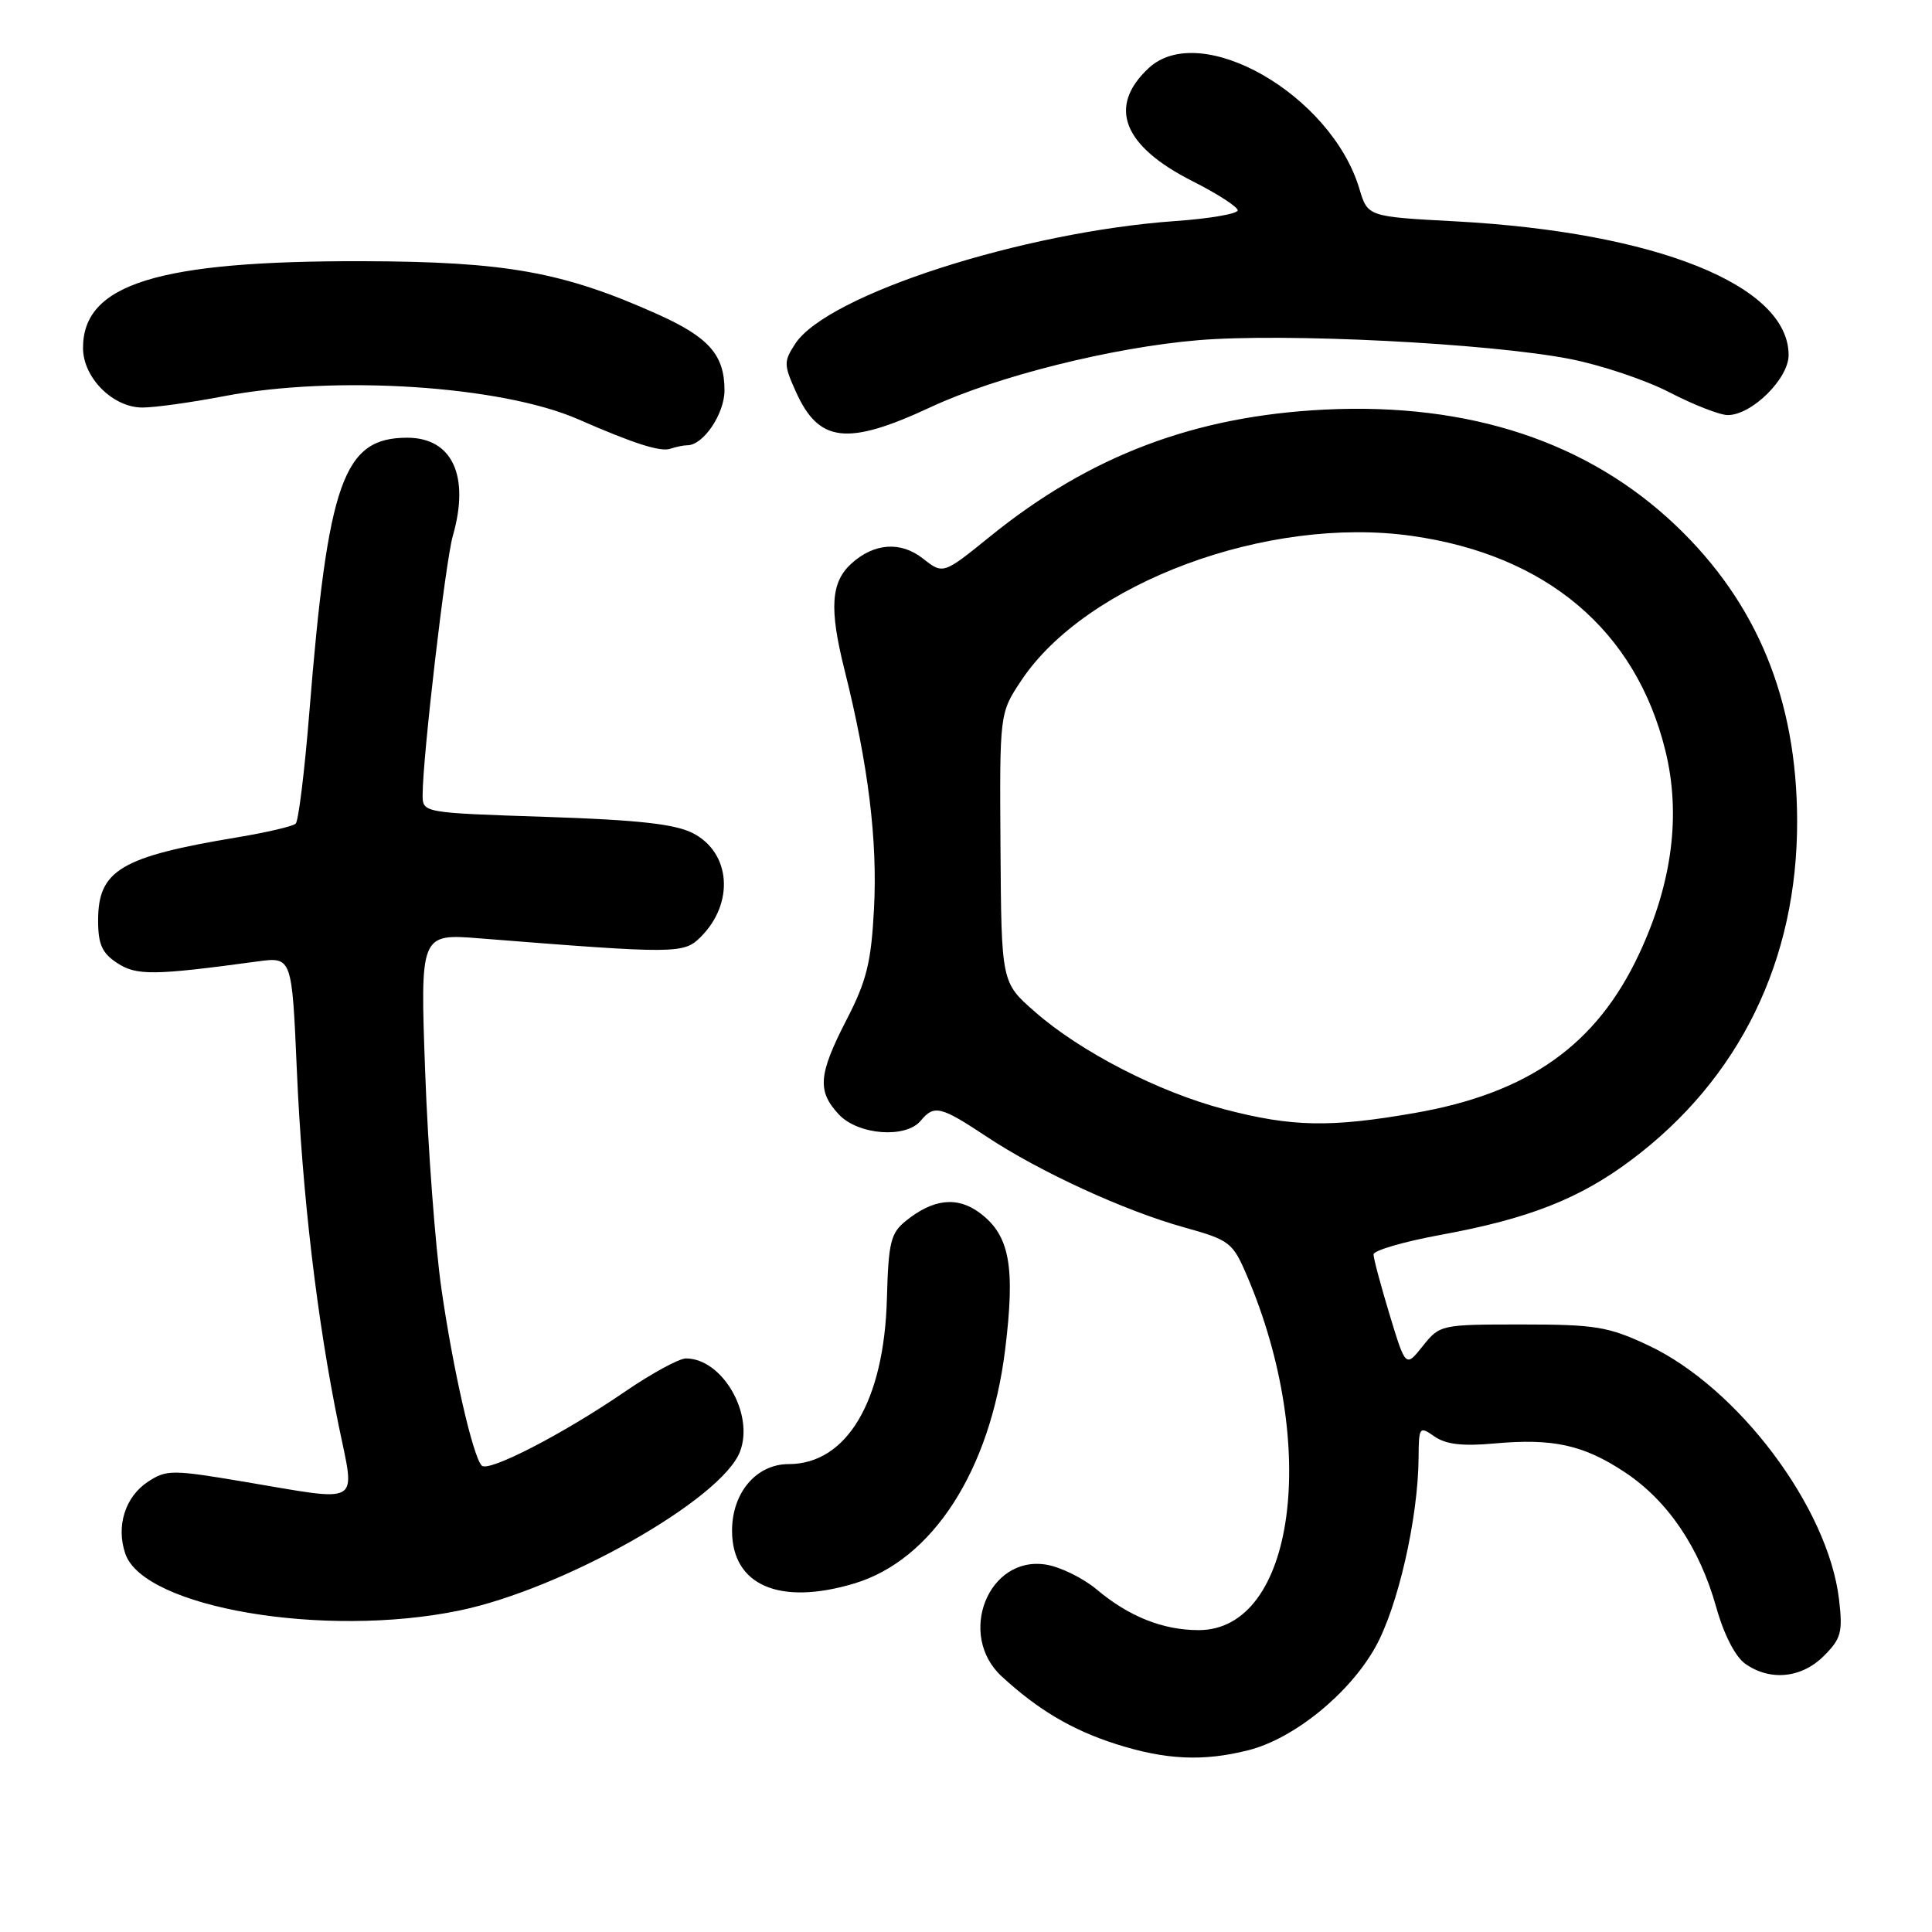 <?xml version="1.0" encoding="UTF-8" standalone="no"?>
<!DOCTYPE svg PUBLIC "-//W3C//DTD SVG 1.1//EN" "http://www.w3.org/Graphics/SVG/1.1/DTD/svg11.dtd" >
<svg xmlns="http://www.w3.org/2000/svg" xmlns:xlink="http://www.w3.org/1999/xlink" version="1.1" viewBox="0 0 256 256">
 <g >
 <path fill="currentColor"
d=" M 165.39 231.92 C 171.42 230.41 178.77 224.45 182.23 218.28 C 185.22 212.95 187.90 201.24 187.97 193.19 C 188.00 189.04 188.07 188.94 190.08 190.34 C 191.57 191.39 193.79 191.65 197.98 191.27 C 205.78 190.56 209.82 191.45 215.30 195.08 C 220.98 198.84 225.19 205.05 227.40 212.93 C 228.43 216.61 229.94 219.54 231.27 220.47 C 234.57 222.79 238.73 222.36 241.67 219.42 C 243.97 217.12 244.19 216.28 243.68 211.91 C 242.23 199.72 230.28 183.83 218.37 178.25 C 213.10 175.78 211.39 175.50 201.65 175.50 C 190.93 175.50 190.79 175.53 188.53 178.35 C 186.26 181.21 186.26 181.21 184.13 174.20 C 182.96 170.34 182.00 166.75 182.00 166.22 C 182.00 165.69 186.02 164.52 190.93 163.62 C 202.56 161.49 209.31 158.84 216.17 153.69 C 230.51 142.94 238.18 127.22 238.13 108.73 C 238.09 92.70 232.84 79.92 222.10 69.67 C 210.44 58.55 194.72 53.35 175.60 54.27 C 158.34 55.11 144.44 60.36 131.22 71.06 C 124.97 76.12 124.97 76.12 122.28 74.00 C 119.35 71.70 115.84 71.95 112.84 74.65 C 110.09 77.13 109.86 80.61 111.90 88.75 C 115.05 101.31 116.29 111.33 115.81 120.42 C 115.44 127.51 114.83 129.98 112.18 135.11 C 108.43 142.39 108.25 144.58 111.17 147.69 C 113.73 150.40 120.03 150.88 122.00 148.50 C 123.78 146.36 124.64 146.57 130.70 150.59 C 137.74 155.26 149.00 160.44 156.93 162.64 C 162.92 164.31 163.34 164.63 165.19 168.95 C 174.90 191.56 171.59 216.00 158.83 216.00 C 154.08 216.00 149.56 214.19 145.29 210.59 C 143.52 209.11 140.52 207.63 138.61 207.32 C 130.94 206.08 126.76 216.65 132.75 222.15 C 137.57 226.58 142.05 229.23 147.85 231.09 C 154.43 233.19 159.42 233.43 165.39 231.92 Z  M 60.79 213.42 C 74.58 210.59 95.65 198.67 98.06 192.33 C 99.96 187.34 95.70 180.00 90.89 180.00 C 89.98 180.00 86.31 182.00 82.75 184.44 C 74.59 190.03 64.71 195.12 63.83 194.20 C 62.65 192.97 60.01 181.39 58.49 170.77 C 57.68 165.12 56.71 152.22 56.34 142.11 C 55.67 123.71 55.67 123.71 63.59 124.34 C 89.65 126.41 90.60 126.40 92.85 124.15 C 97.33 119.67 96.84 113.00 91.83 110.41 C 89.46 109.19 84.65 108.65 72.34 108.24 C 56.00 107.70 56.00 107.70 56.00 105.32 C 56.00 100.40 59.03 74.36 60.00 71.01 C 62.28 63.06 59.93 58.00 53.96 58.00 C 45.49 58.00 43.45 63.74 40.98 94.50 C 40.36 102.20 39.55 108.79 39.18 109.14 C 38.80 109.49 35.35 110.30 31.50 110.94 C 15.98 113.52 13.00 115.30 13.00 121.98 C 13.00 125.13 13.53 126.30 15.53 127.61 C 18.09 129.29 20.38 129.26 34.09 127.40 C 38.68 126.78 38.68 126.78 39.33 141.73 C 40.04 158.22 42.00 174.86 44.87 188.86 C 47.08 199.65 48.18 199.00 32.36 196.34 C 22.81 194.73 22.06 194.73 19.62 196.33 C 16.58 198.32 15.35 202.23 16.61 205.89 C 19.07 213.02 42.91 217.09 60.79 213.42 Z  M 113.19 209.82 C 123.54 206.72 131.19 194.89 133.18 178.89 C 134.55 167.79 133.80 163.69 129.83 160.72 C 126.84 158.49 123.65 158.84 120.00 161.80 C 118.02 163.40 117.72 164.66 117.52 172.06 C 117.16 185.65 112.21 194.00 104.50 194.00 C 100.22 194.00 97.00 197.79 97.00 202.82 C 97.00 210.07 103.29 212.79 113.19 209.82 Z  M 91.08 59.00 C 93.19 59.00 96.00 54.84 96.00 51.72 C 96.00 47.04 93.94 44.69 87.14 41.64 C 74.60 36.02 67.06 34.66 48.00 34.61 C 20.92 34.55 11.00 37.63 11.00 46.10 C 11.00 50.04 14.95 54.00 18.87 54.00 C 20.49 54.00 25.35 53.33 29.66 52.50 C 44.46 49.67 66.41 51.10 76.60 55.55 C 84.03 58.80 87.51 59.91 88.83 59.46 C 89.56 59.21 90.58 59.00 91.08 59.00 Z  M 123.36 53.93 C 132.09 49.86 147.35 46.04 158.74 45.08 C 170.19 44.11 197.22 45.47 208.00 47.56 C 212.12 48.36 218.09 50.36 221.26 52.01 C 224.44 53.65 227.89 55.00 228.94 55.00 C 232.12 55.00 237.00 50.18 237.00 47.05 C 237.00 37.81 219.47 30.77 192.86 29.33 C 181.23 28.71 181.23 28.71 180.12 25.00 C 176.38 12.53 159.07 2.62 152.20 9.03 C 146.74 14.12 148.77 19.34 158.02 24.01 C 161.31 25.67 164.00 27.41 164.00 27.87 C 164.00 28.33 160.29 28.97 155.75 29.29 C 135.49 30.72 109.62 39.07 105.38 45.54 C 103.84 47.90 103.84 48.32 105.47 51.93 C 108.51 58.68 112.27 59.10 123.36 53.93 Z  M 162.22 146.98 C 153.52 144.70 143.16 139.37 137.10 134.04 C 132.69 130.18 132.69 130.18 132.57 112.34 C 132.45 94.50 132.45 94.50 135.31 90.19 C 143.94 77.21 167.98 68.30 187.08 71.01 C 204.93 73.54 216.74 83.53 220.66 99.42 C 222.76 107.91 221.59 117.01 217.19 126.40 C 211.55 138.47 202.54 144.85 187.44 147.48 C 176.26 149.43 171.19 149.33 162.22 146.98 Z "/>
</g>
</svg>